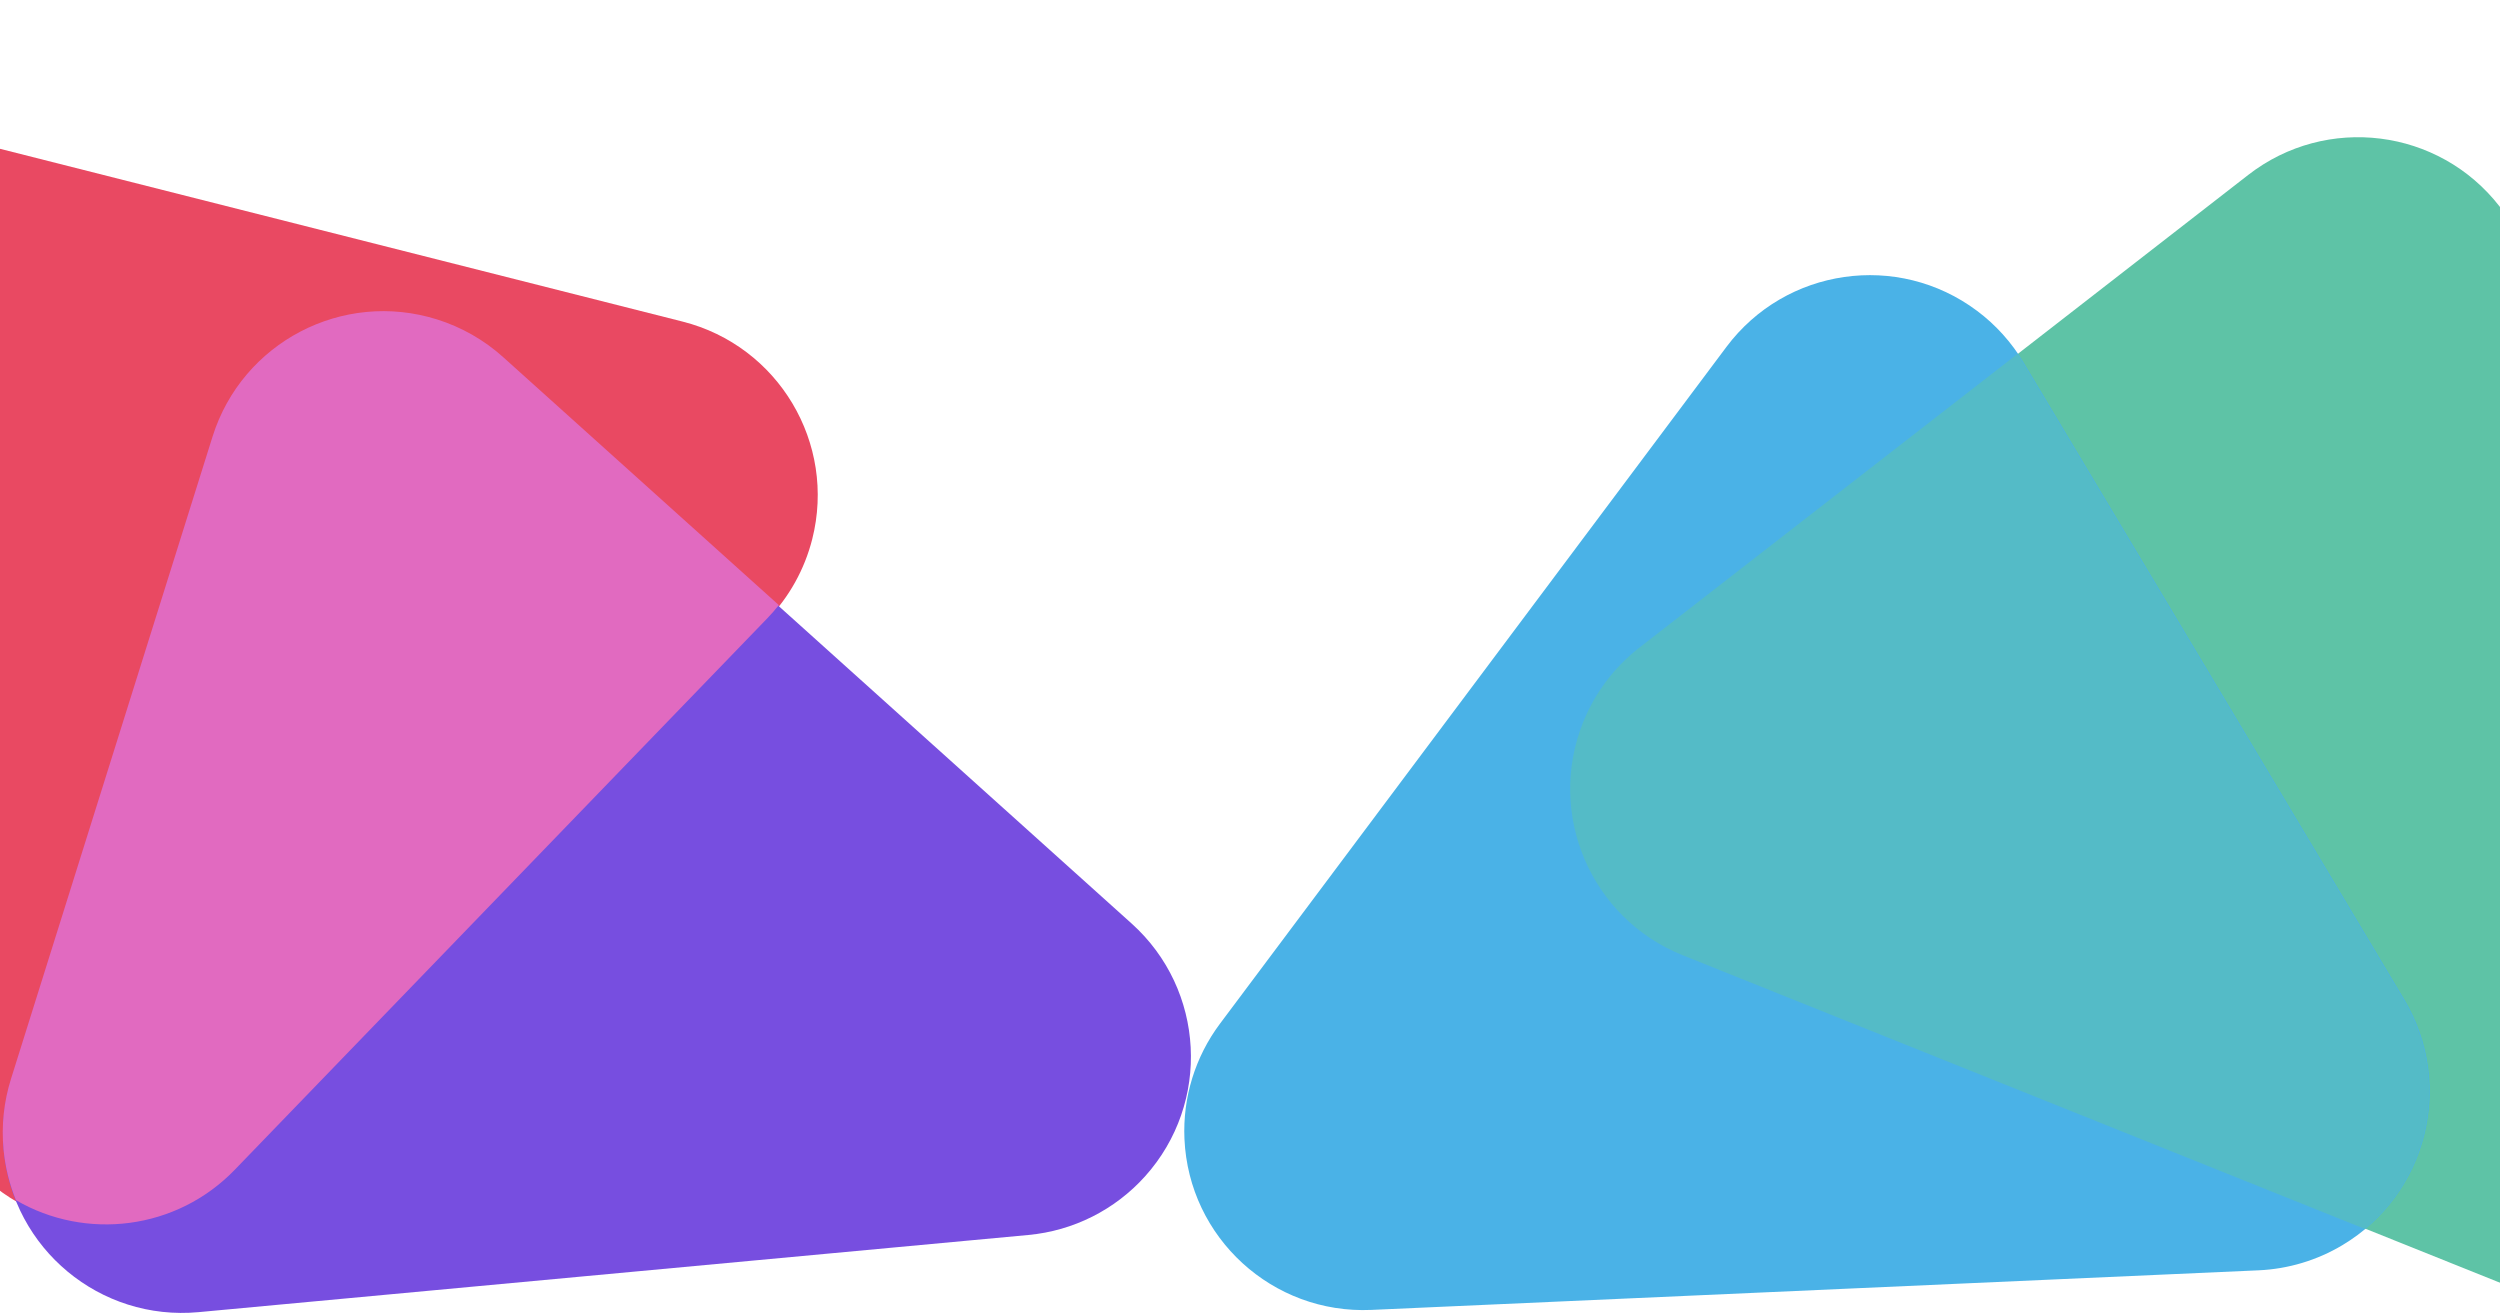 <?xml version="1.0" encoding="UTF-8"?>
<svg width="1396px" height="734px" viewBox="0 0 1396 734" version="1.1" xmlns="http://www.w3.org/2000/svg" xmlns:xlink="http://www.w3.org/1999/xlink">
    <!-- Generator: Sketch 52.1 (67048) - http://www.bohemiancoding.com/sketch -->
    <title>Desktop HD Copy 3</title>
    <desc>Created with Sketch.</desc>
    <g id="Desktop-HD-Copy-3" stroke="none" stroke-width="1" fill="none" fill-rule="evenodd">
        <g id="Group-2" transform="translate(175.122, 329.803) rotate(25) translate(-175.122, -329.803) translate(-422.378, -145.697)" fill-rule="nonzero">
            <path d="M532.008,289.587 L746.016,663.339 C773.459,711.267 756.853,772.367 708.925,799.81 C693.797,808.472 676.667,813.029 659.235,813.029 L231.219,813.029 C175.991,813.029 131.219,768.258 131.219,713.029 C131.219,695.597 135.776,678.467 144.439,663.339 L358.446,289.587 C385.889,241.659 446.989,225.053 494.917,252.496 C510.361,261.339 523.165,274.143 532.008,289.587 Z" id="Triangle" fill="#E94962" transform="translate(445.227, 475.529) rotate(-71) translate(-445.227, -475.529) "></path>
            <path d="M941.921,313.89 L1126.095,741.265 C1147.952,791.985 1124.555,850.819 1073.836,872.676 C1061.648,877.928 1048.538,880.702 1035.268,880.836 L659.376,884.625 C604.151,885.182 558.93,840.864 558.373,785.638 C558.229,771.301 561.169,757.101 566.994,744 L758.712,312.836 C781.151,262.372 840.251,239.652 890.716,262.092 C913.689,272.307 931.971,290.801 941.921,313.89 Z" id="Triangle" fill="#774EE0" transform="translate(846.326, 569.13) rotate(83) translate(-846.326, -569.13) "></path>
        </g>
        <g id="Group-2" transform="translate(198.759, 458.059) rotate(25) translate(-198.759, -458.059) translate(34.759, 184.559)" fill="#E16AC0" fill-rule="nonzero">
            <path d="M327.236,64.796 C326.481,67.973 325.568,71.12 324.499,74.224 L185.151,478.921 C169.852,523.352 126.372,550.073 81.576,545.98 C74.547,539.458 68.344,531.806 63.254,523.101 C56.556,511.644 52.205,498.969 50.455,485.815 L0.885,113.187 C-6.398,58.441 32.079,8.156 86.825,0.873 C101.037,-1.017 115.49,0.17 129.203,4.355 L327.236,64.796 Z" id="Combined-Shape"></path>
        </g>
        <g id="Group-4" transform="translate(501, 42)" fill-rule="nonzero">
            <path d="M851.58,162.633 L1082.709,594.819 C1108.754,643.521 1090.388,704.115 1041.686,730.16 C1026.05,738.522 1008.472,742.576 990.753,741.907 L560.959,725.675 C505.77,723.591 462.72,677.161 464.804,621.972 C465.319,608.34 468.617,594.958 474.497,582.648 L673.162,166.694 C696.964,116.858 756.66,95.754 806.496,119.556 C825.731,128.743 841.527,143.836 851.58,162.633 Z" id="Triangle" fill="#5EC3A6" transform="translate(779.639, 425.874) rotate(140) translate(-779.639, -425.874) "></path>
            <path d="M566.025,230.929 L759.448,661.472 C782.081,711.85 759.589,771.037 709.211,793.669 C697.323,799.01 684.507,801.975 671.482,802.399 L257.209,815.876 C202.009,817.671 155.806,774.379 154.01,719.18 C153.472,702.635 157.049,686.216 164.421,671.394 L385.272,227.375 C409.867,177.925 469.893,157.777 519.342,182.373 C540.05,192.673 556.548,209.832 566.025,230.929 Z" id="Triangle" fill="#4AB2E7" transform="translate(461.106, 493.908) rotate(241) translate(-461.106, -493.908) "></path>
            <path d="M819.601,644.266 L438.572,491.383 C387.316,470.817 362.436,412.593 383.002,361.336 C389.605,344.88 400.465,330.476 414.468,319.599 L625.549,155.649 C626.617,157.224 627.642,158.832 628.62,160.47 L841.251,516.268 C866.833,559.074 856.708,613.288 819.601,644.266 Z" id="Combined-Shape" fill="#54BBC7"></path>
        </g>
    </g>
</svg>